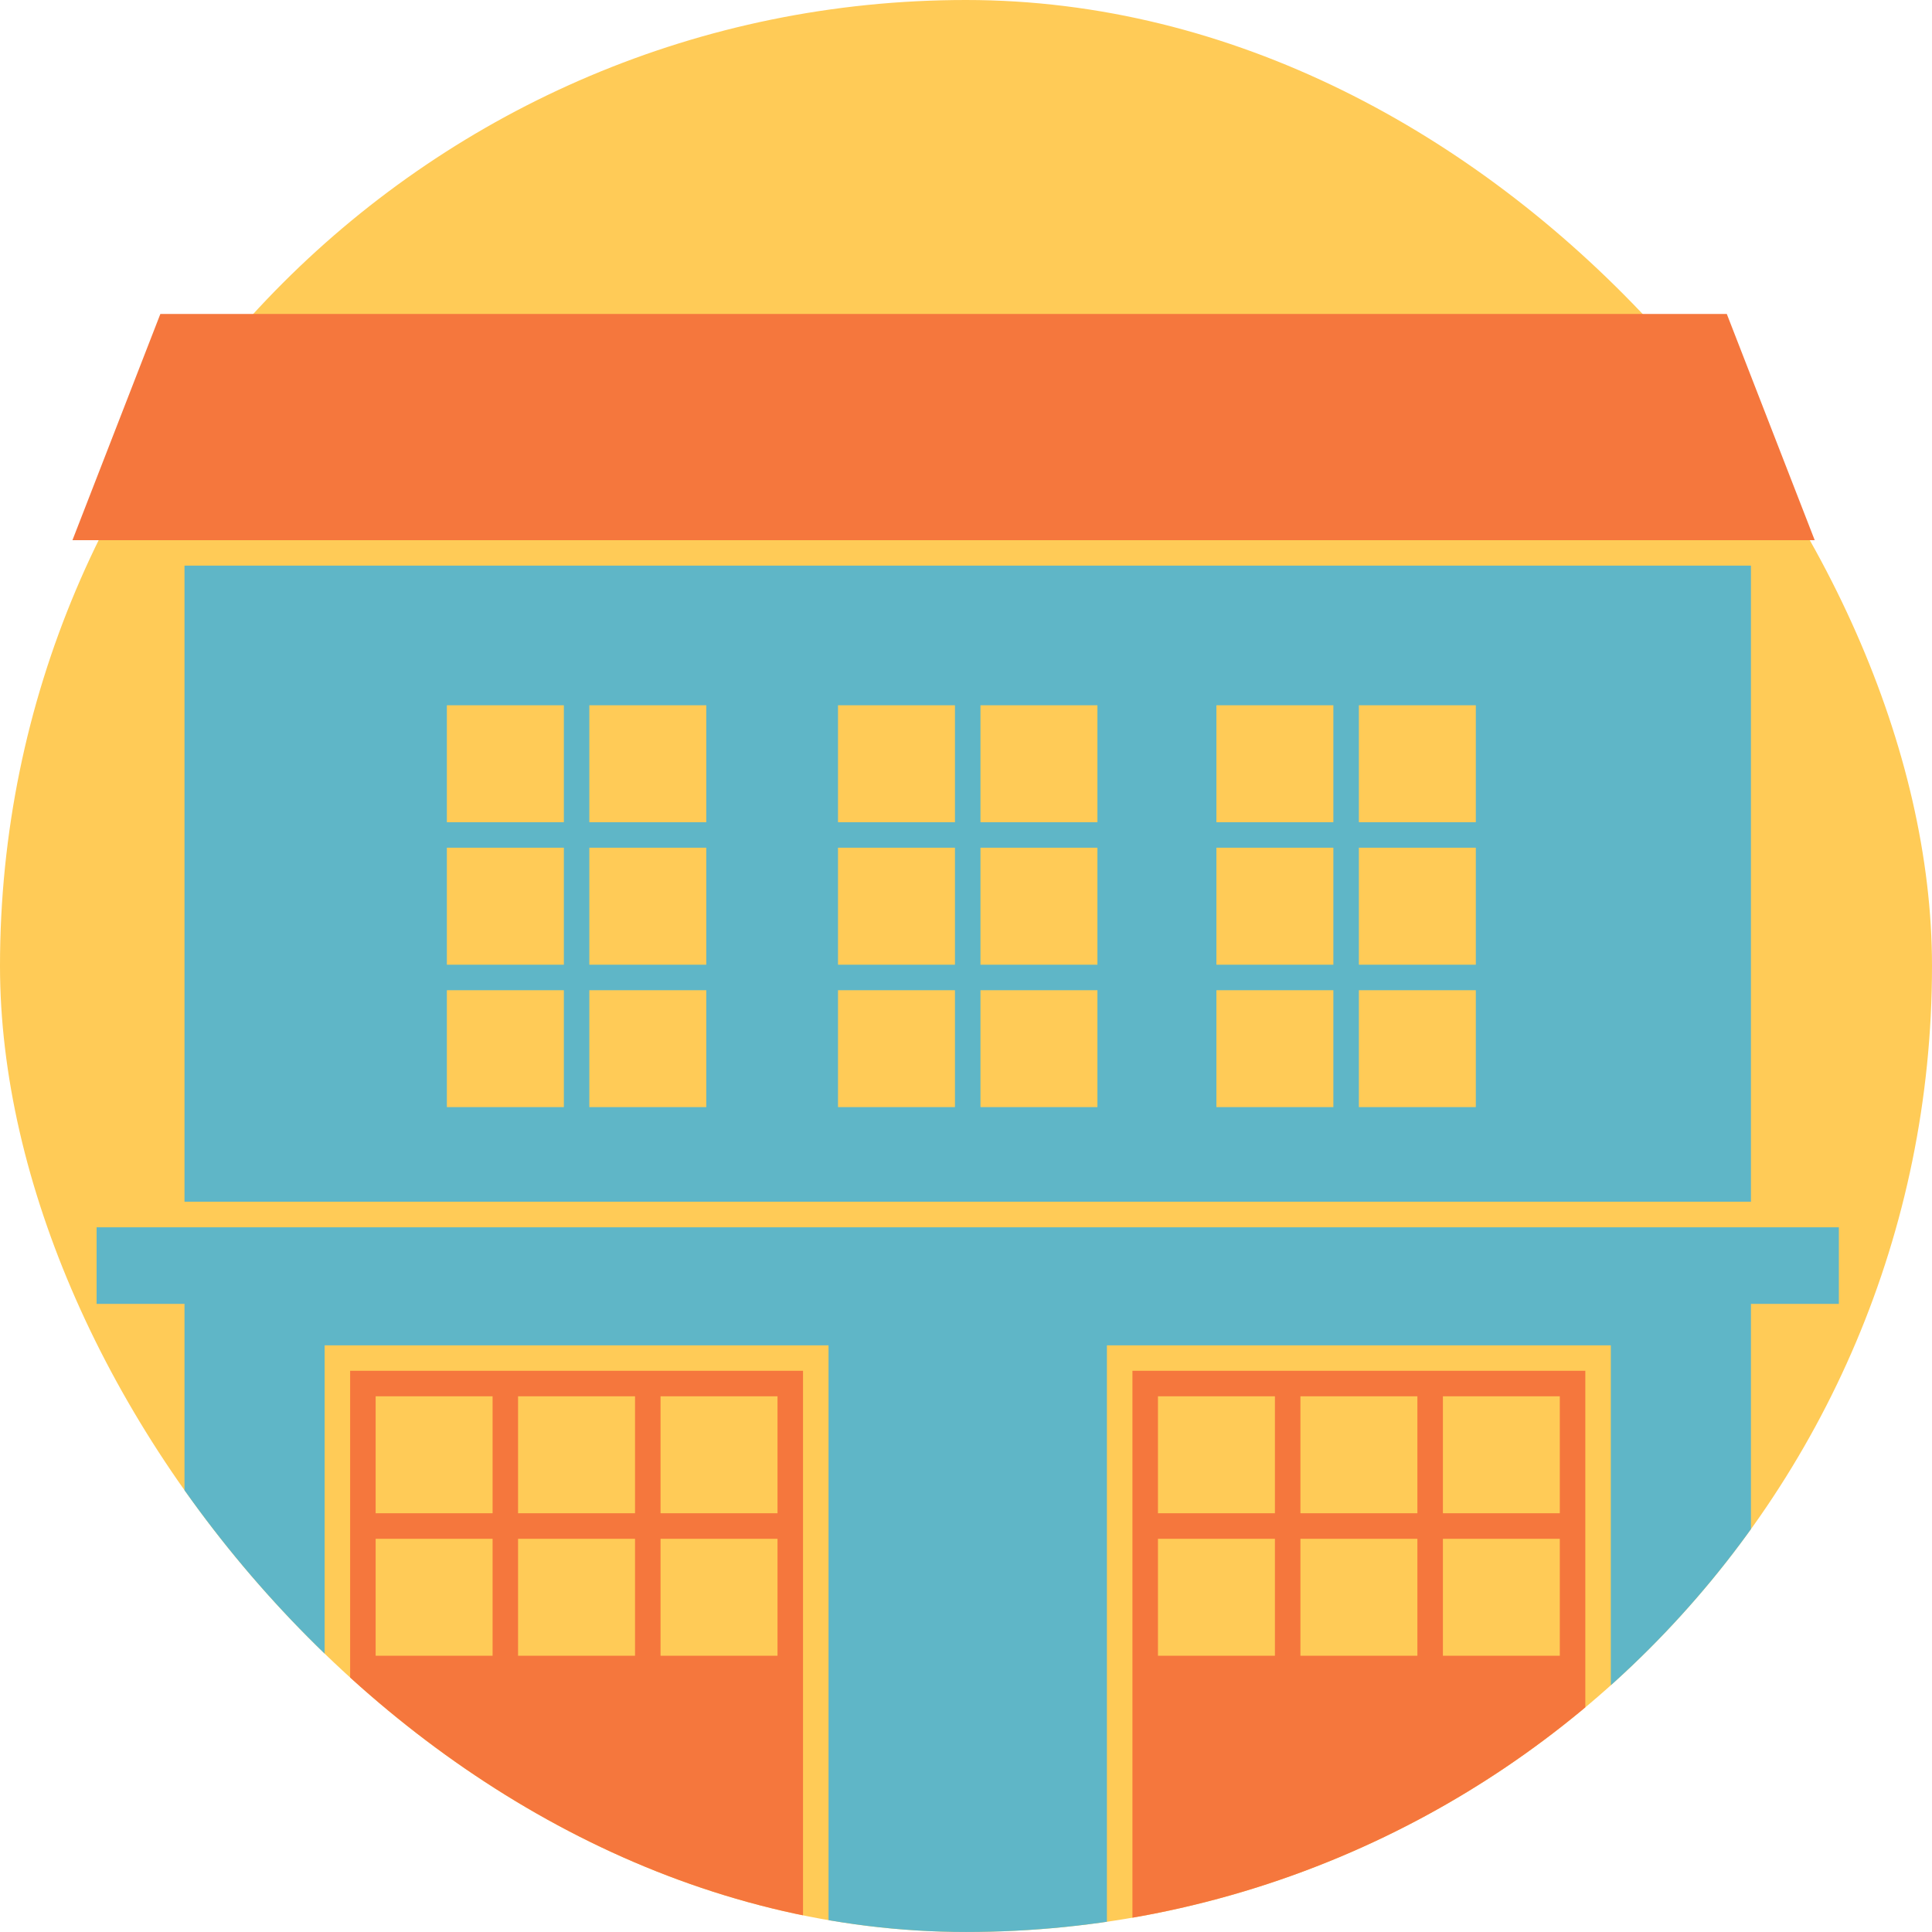 <svg width="80" height="80" viewBox="0 0 80 80" fill="none" xmlns="http://www.w3.org/2000/svg">
<g clip-path="url(#clip0_704_5268)">
<rect width="80" height="79.999" rx="39.999" fill="#FFCB57"/>
<path d="M72.503 49.761V23.422H7.64V49.761H72.503ZM56.268 29.203H61.111V34.046H56.268V29.203ZM56.268 35.102H61.111V39.946H56.268V35.102ZM56.268 41.002H61.111V45.844H56.268V41.002ZM50.369 29.203H55.212V34.046H50.369V29.203ZM50.369 35.102H55.212V39.946H50.369V35.102ZM50.369 41.002H55.212V45.844H50.369V41.002ZM40.599 29.203H45.442V34.046H40.599V29.203ZM40.599 35.102H45.442V39.946H40.599V35.102ZM40.599 41.002H45.442V45.844H40.599V41.002ZM34.7 29.203H39.543V34.046H34.7V29.203ZM34.7 35.102H39.543V39.946H34.7V35.102ZM34.7 41.002H39.543V45.844H34.7V41.002ZM24.403 29.203H29.246V34.046H24.403V29.203ZM24.403 35.102H29.246V39.946H24.403V35.102ZM24.403 41.002H29.246V45.844H24.403V41.002ZM18.504 29.203H23.348V34.046H18.504V29.203ZM18.504 35.102H23.348V39.946H18.504V35.102ZM18.504 41.002H23.348V45.844H18.504V41.002Z" fill="#5FB6C7"/>
<path d="M14.498 80.319H33.252V56.762H14.498V80.319ZM27.352 57.818H32.195V62.661H27.352V57.818ZM27.352 63.718H32.195V68.561H27.352V63.718ZM21.452 57.818H26.295V62.661H21.452V57.818ZM21.452 63.718H26.295V68.561H21.452V63.718ZM15.555 57.818H20.397V62.661H15.555V57.818ZM15.555 63.718H20.397V68.561H15.555V63.718Z" fill="#F5773D"/>
<path d="M46.892 80.319H65.645V56.762H46.892V80.319ZM59.748 57.818H64.588V62.661H59.748V57.818ZM59.748 63.718H64.588V68.561H59.748V63.718ZM53.848 57.818H58.691V62.661H53.848V57.818ZM53.848 63.718H58.691V68.561H53.848V63.718ZM47.949 57.818H52.792V62.661H47.949V57.818ZM47.949 63.718H52.792V68.561H47.949V63.718Z" fill="#F5773D"/>
<path d="M4 53.99H7.64V80.32H13.442V55.707H34.308V80.32H45.835V55.707H66.701V80.32H72.503V53.99H76.143V50.82H4V53.99Z" fill="#5FB6C7"/>
</g>
<path d="M71.503 13H6.64L3 22.367H75.143L71.503 13Z" fill="#F5773D"/>
<defs>
<clipPath id="clip0_704_5268">
<rect width="80" height="79.999" rx="39.999" fill="white"/>
</clipPath>
</defs>
</svg>
